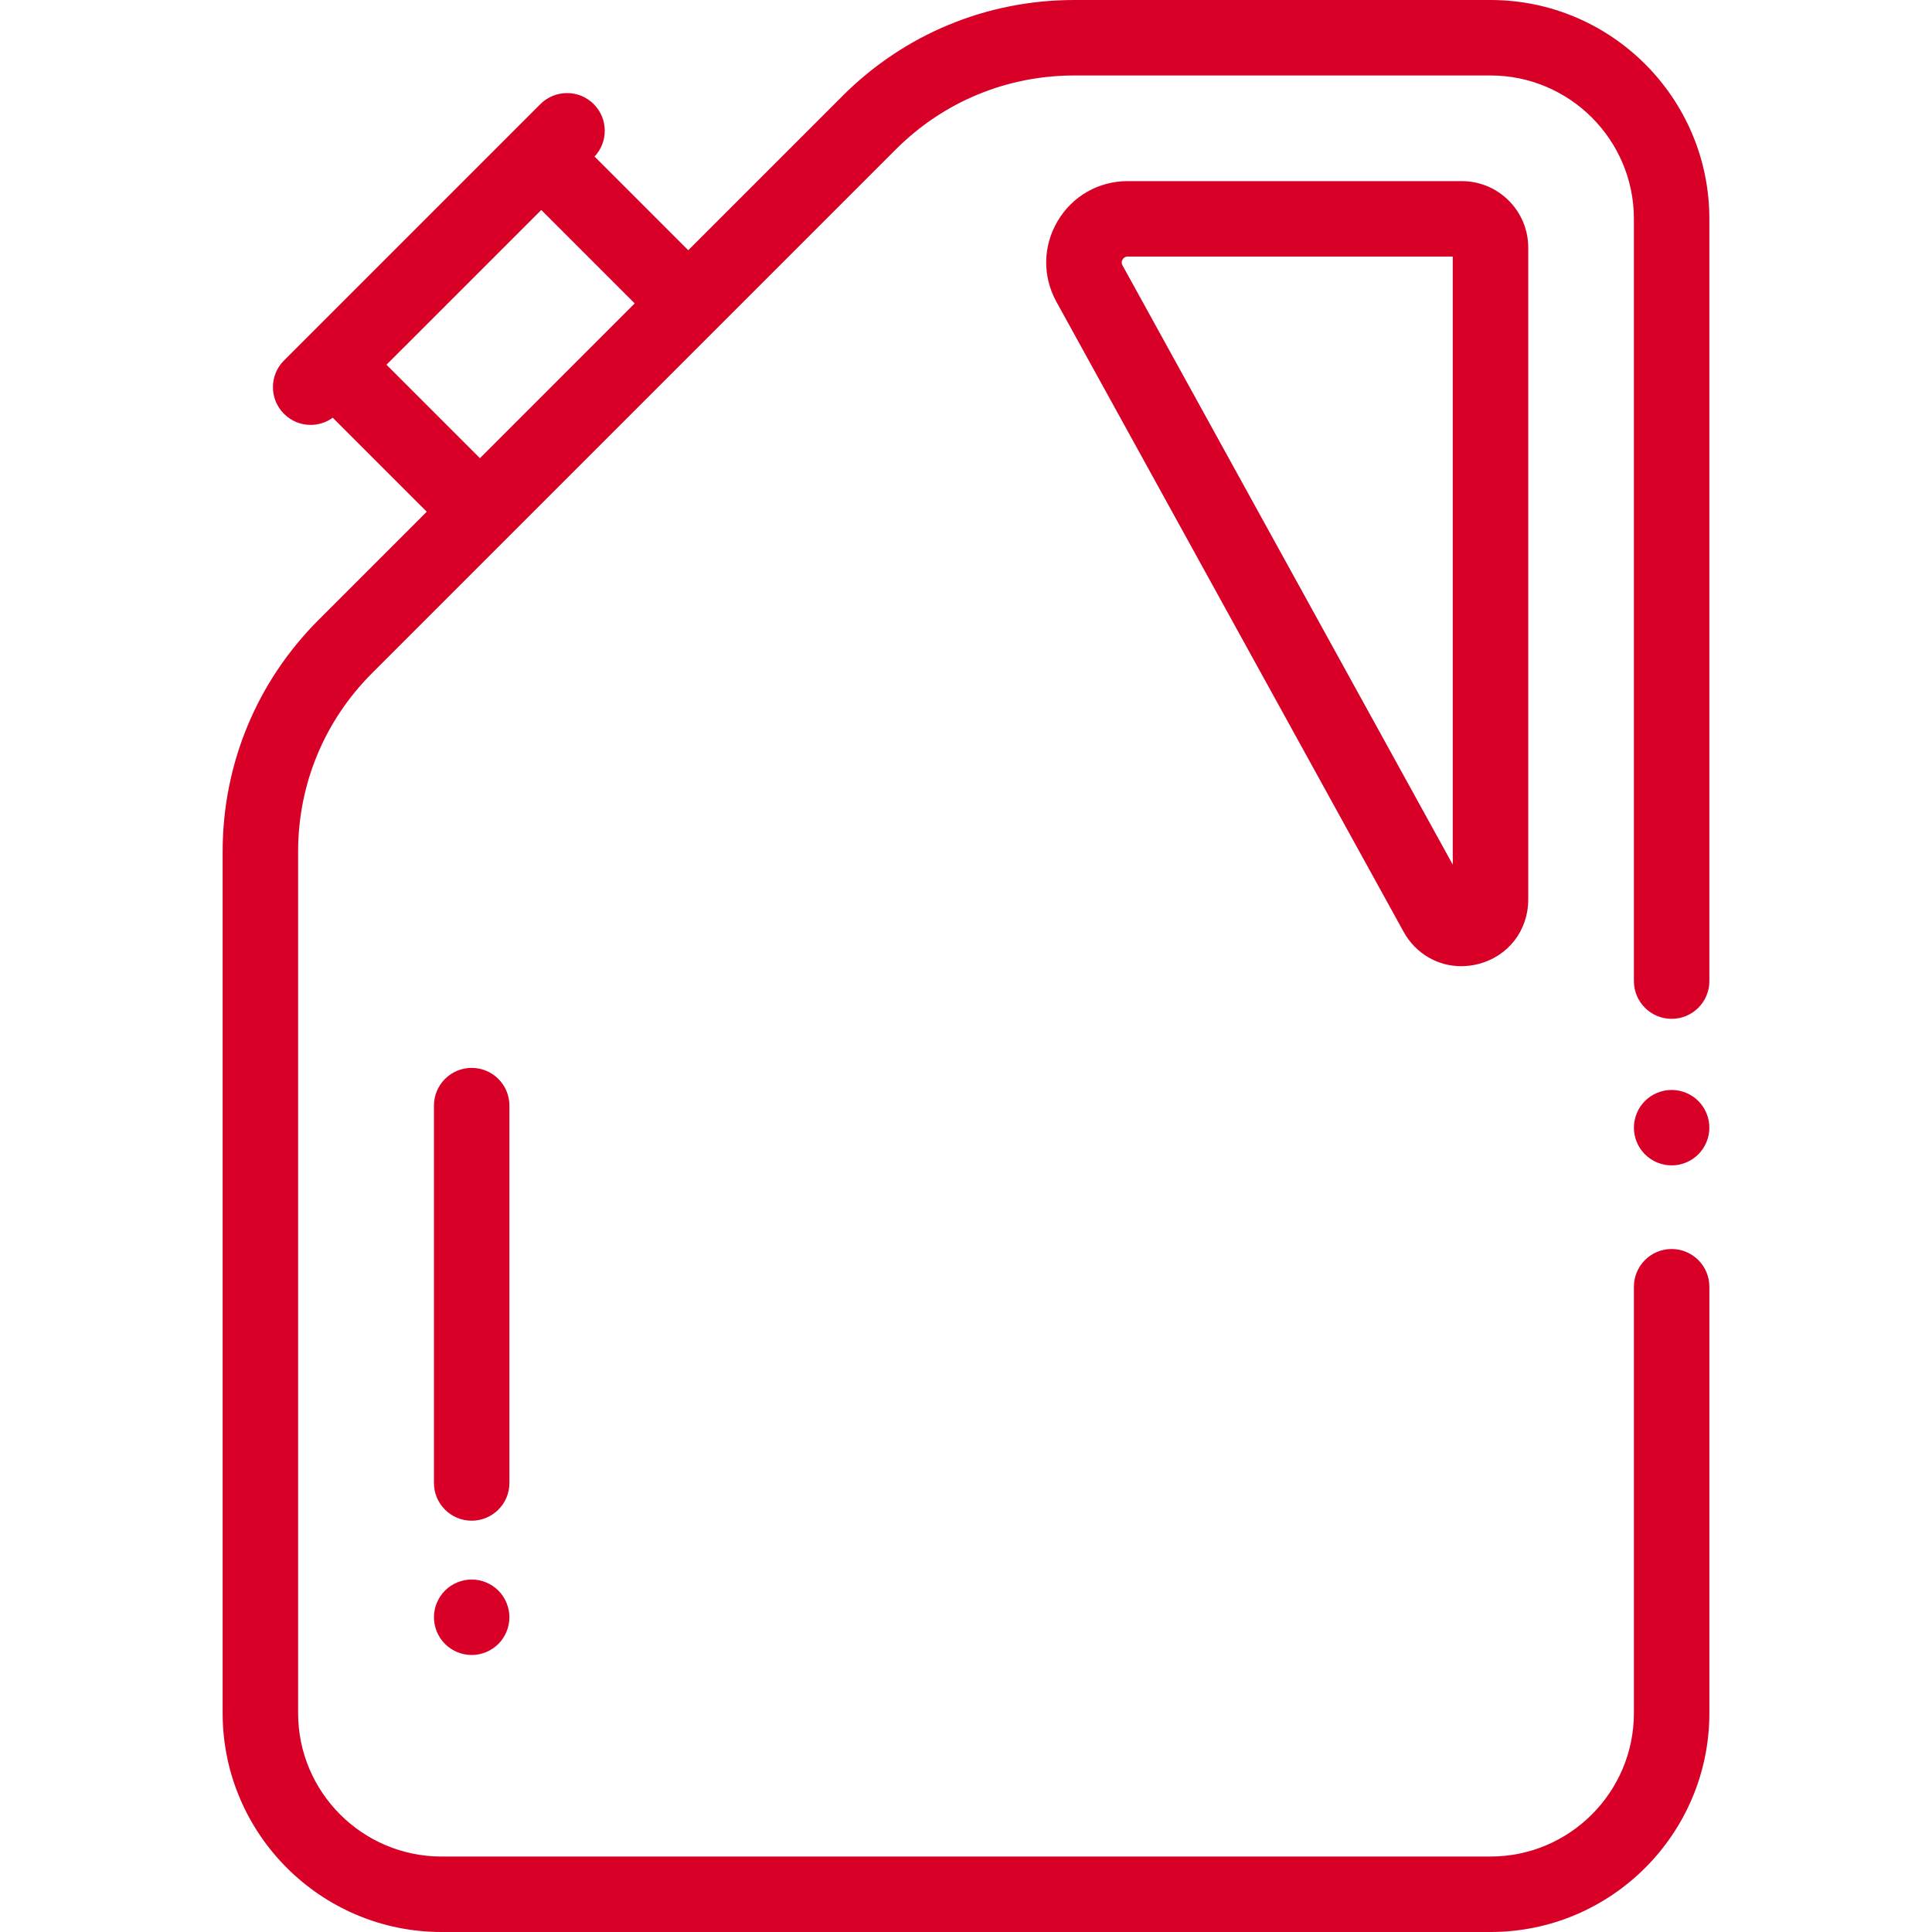 <?xml version="1.0"?>
<svg xmlns="http://www.w3.org/2000/svg" height="15px" viewBox="-58 0 511 512" width="15px"><path d="m384.5 308.84c-2.629 0-5.211-1.059-7.07-2.93-1.859-1.852-2.93-4.43-2.93-7.062 0-2.637 1.07-5.219 2.93-7.078 1.859-1.859 4.441-2.922 7.07-2.922s5.211 1.062 7.07 2.922c1.859 1.859 2.93 4.441 2.93 7.078 0 2.633-1.07 5.211-2.93 7.062-1.859 1.871-4.441 2.93-7.07 2.93zm0 0" fill="#D80027"/><path d="m328.746 256.051c-6.285 0-12.098-3.352-15.285-9.133l-92-166.938c-3.723-6.75-3.602-14.746.316-21.383 3.922-6.637 10.867-10.598 18.574-10.598h88.535c9.715 0 17.613 7.898 17.613 17.613v172.801c0 8.168-5.312 15.023-13.223 17.059-1.516.391-3.039.578-4.531.578zm-88.395-188.051c-.223 0-.898 0-1.352.77-.457.773-.133 1.363-.023 1.559l87.523 158.812v-161.141zm0 0" fill="#D80027"/><path d="m384.5 270c5.523 0 10-4.477 10-10v-202c0-31.98-26.02-58-58-58h-110.289c-23.219 0-45.047 9.039-61.465 25.457l-40.855 40.855-24.824-24.824c3.668-3.922 3.602-10.066-.223-13.895-3.906-3.902-10.234-3.902-14.145 0l-67.938 67.938c-3.906 3.906-3.906 10.238 0 14.145 1.953 1.953 4.512 2.93 7.07 2.93 2.059 0 4.109-.645 5.852-1.906l24.91 24.91-28.637 28.637c-16.418 16.418-25.457 38.246-25.457 61.465v228.289c0 31.98 26.02 58 58 58h278c31.98 0 58-26.02 58-58v-113c0-5.523-4.477-10-10-10s-10 4.477-10 10v113c0 20.953-17.047 38-38 38h-278c-20.953 0-38-17.047-38-38v-228.289c0-17.875 6.961-34.684 19.602-47.32l138.789-138.789c12.637-12.641 29.445-19.602 47.32-19.602h110.289c20.953 0 38 17.047 38 38v202c0 5.523 4.477 10 10 10zm-315.812-148.578-24.766-24.766 41.016-41.012 24.762 24.762zm0 0" fill="#D80027"/><path d="m66.5 403c-5.523 0-10-4.477-10-10v-100c0-5.523 4.477-10 10-10s10 4.477 10 10v100c0 5.523-4.477 10-10 10zm0 0" fill="#D80027"/><path d="m66.5 438.59c-2.629 0-5.211-1.07-7.07-2.93-1.859-1.859-2.93-4.441-2.93-7.07 0-2.641 1.07-5.211 2.93-7.07 1.859-1.859 4.441-2.93 7.07-2.93s5.211 1.07 7.07 2.93c1.859 1.859 2.93 4.441 2.93 7.07s-1.07 5.211-2.93 7.07c-1.859 1.859-4.43 2.93-7.07 2.93zm0 0" fill="#D80027"/></svg>

